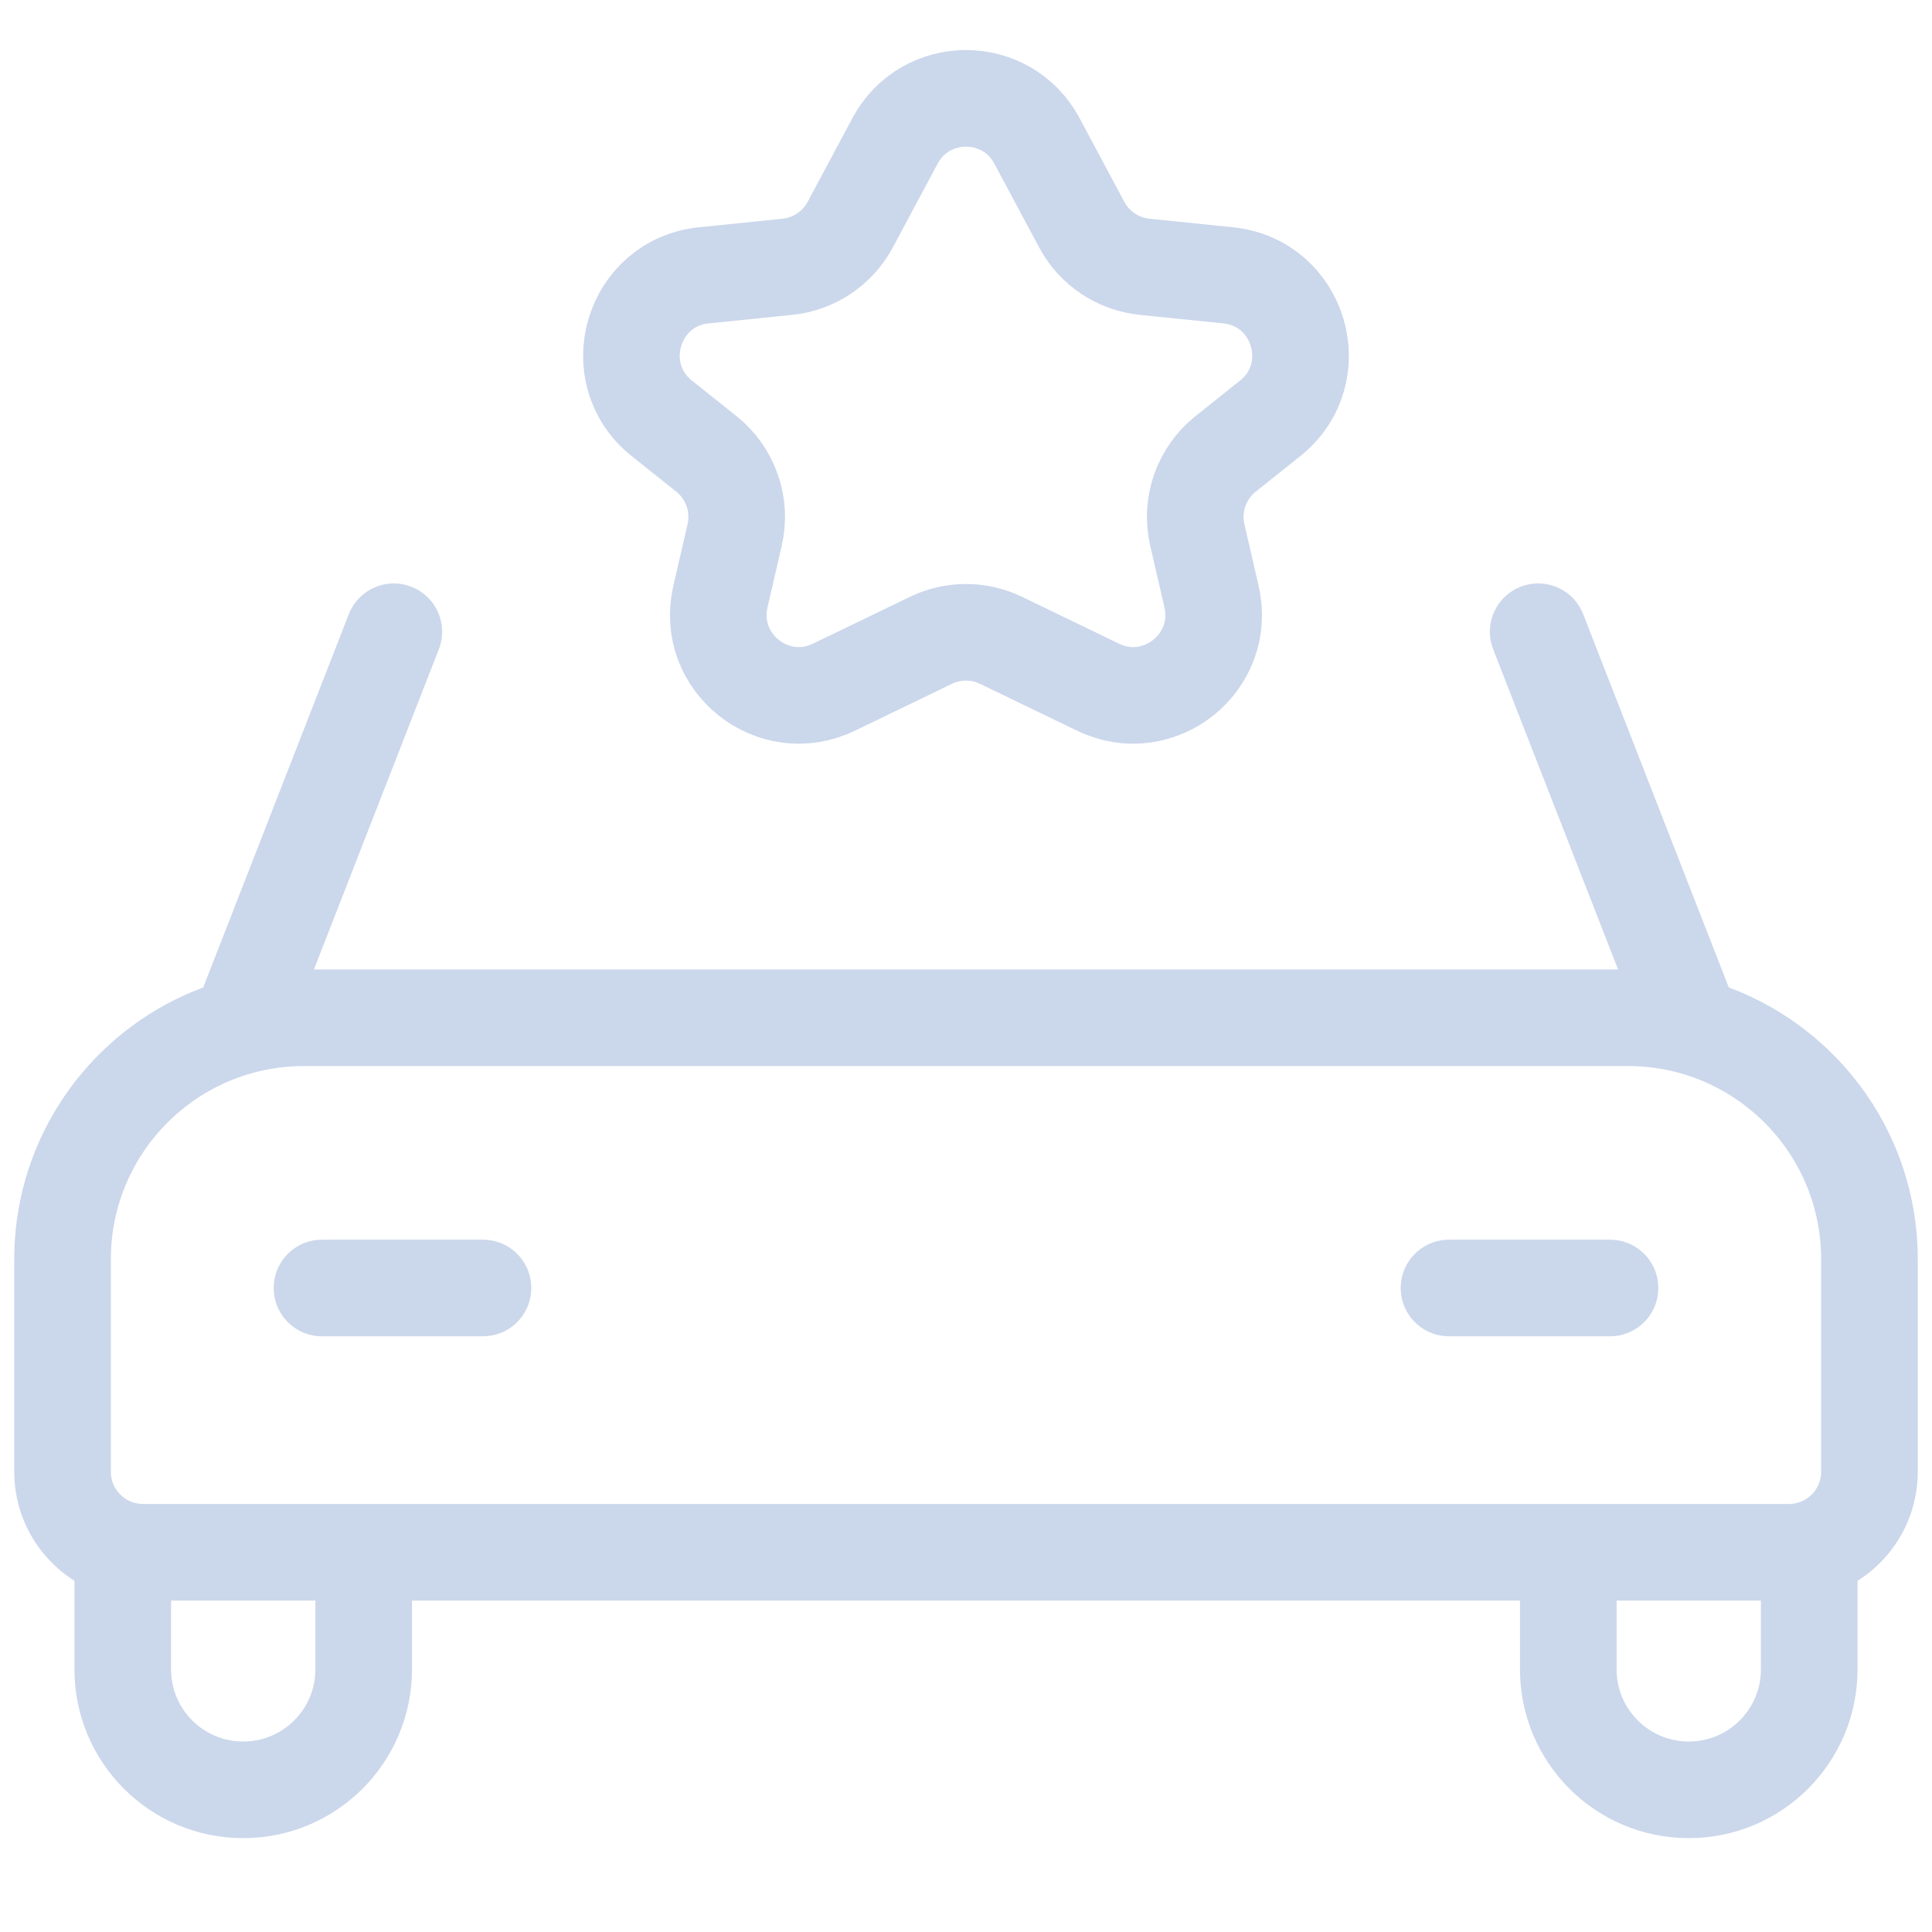 <svg width="80" height="80" viewBox="0 0 80 80" fill="none" xmlns="http://www.w3.org/2000/svg">
<path d="M2.59 52.143C2.59 46.62 7.067 42.143 12.589 42.143H67.41C72.933 42.143 77.41 46.621 77.41 52.143V60.943C77.41 62.784 75.917 64.276 74.076 64.276H5.923C4.082 64.276 2.59 62.784 2.59 60.943V52.143Z" stroke="#CBD7EB" stroke-width="4"/>
<path d="M13.333 53.333H20" stroke="#CBD7EB" stroke-width="4" stroke-linecap="round" stroke-linejoin="round"/>
<path d="M66.667 53.333H60" stroke="#CBD7EB" stroke-width="4" stroke-linecap="round" stroke-linejoin="round"/>
<path d="M5.083 64.276V69.125C5.083 71.88 7.316 74.113 10.071 74.113C12.826 74.113 15.059 71.88 15.059 69.125V64.276" stroke="#CBD7EB" stroke-width="4"/>
<path d="M64.94 64.276V69.125C64.94 71.88 67.173 74.113 69.928 74.113C72.683 74.113 74.916 71.88 74.916 69.125V64.276" stroke="#CBD7EB" stroke-width="4"/>
<path d="M10.072 42.143L16.307 26.159" stroke="#CBD7EB" stroke-width="4" stroke-linecap="round"/>
<path d="M69.928 42.143L63.693 26.159" stroke="#CBD7EB" stroke-width="4" stroke-linecap="round"/>
<path d="M37.06 5.836C38.315 3.486 41.683 3.486 42.939 5.836L44.792 9.302C45.315 10.28 46.29 10.934 47.393 11.047L50.854 11.401C53.825 11.705 54.928 15.46 52.594 17.323L50.748 18.796C49.745 19.596 49.291 20.9 49.578 22.15L50.167 24.706C50.795 27.432 47.988 29.672 45.469 28.456L41.449 26.514C40.533 26.072 39.465 26.072 38.55 26.514L34.529 28.456C32.01 29.672 29.203 27.432 29.831 24.706L30.42 22.15C30.708 20.9 30.253 19.596 29.251 18.796L27.404 17.323C25.07 15.46 26.174 11.705 29.144 11.401L32.606 11.047C33.709 10.934 34.683 10.28 35.206 9.302L37.06 5.836Z" stroke="#CBD7EB" stroke-width="4"/>
</svg>
